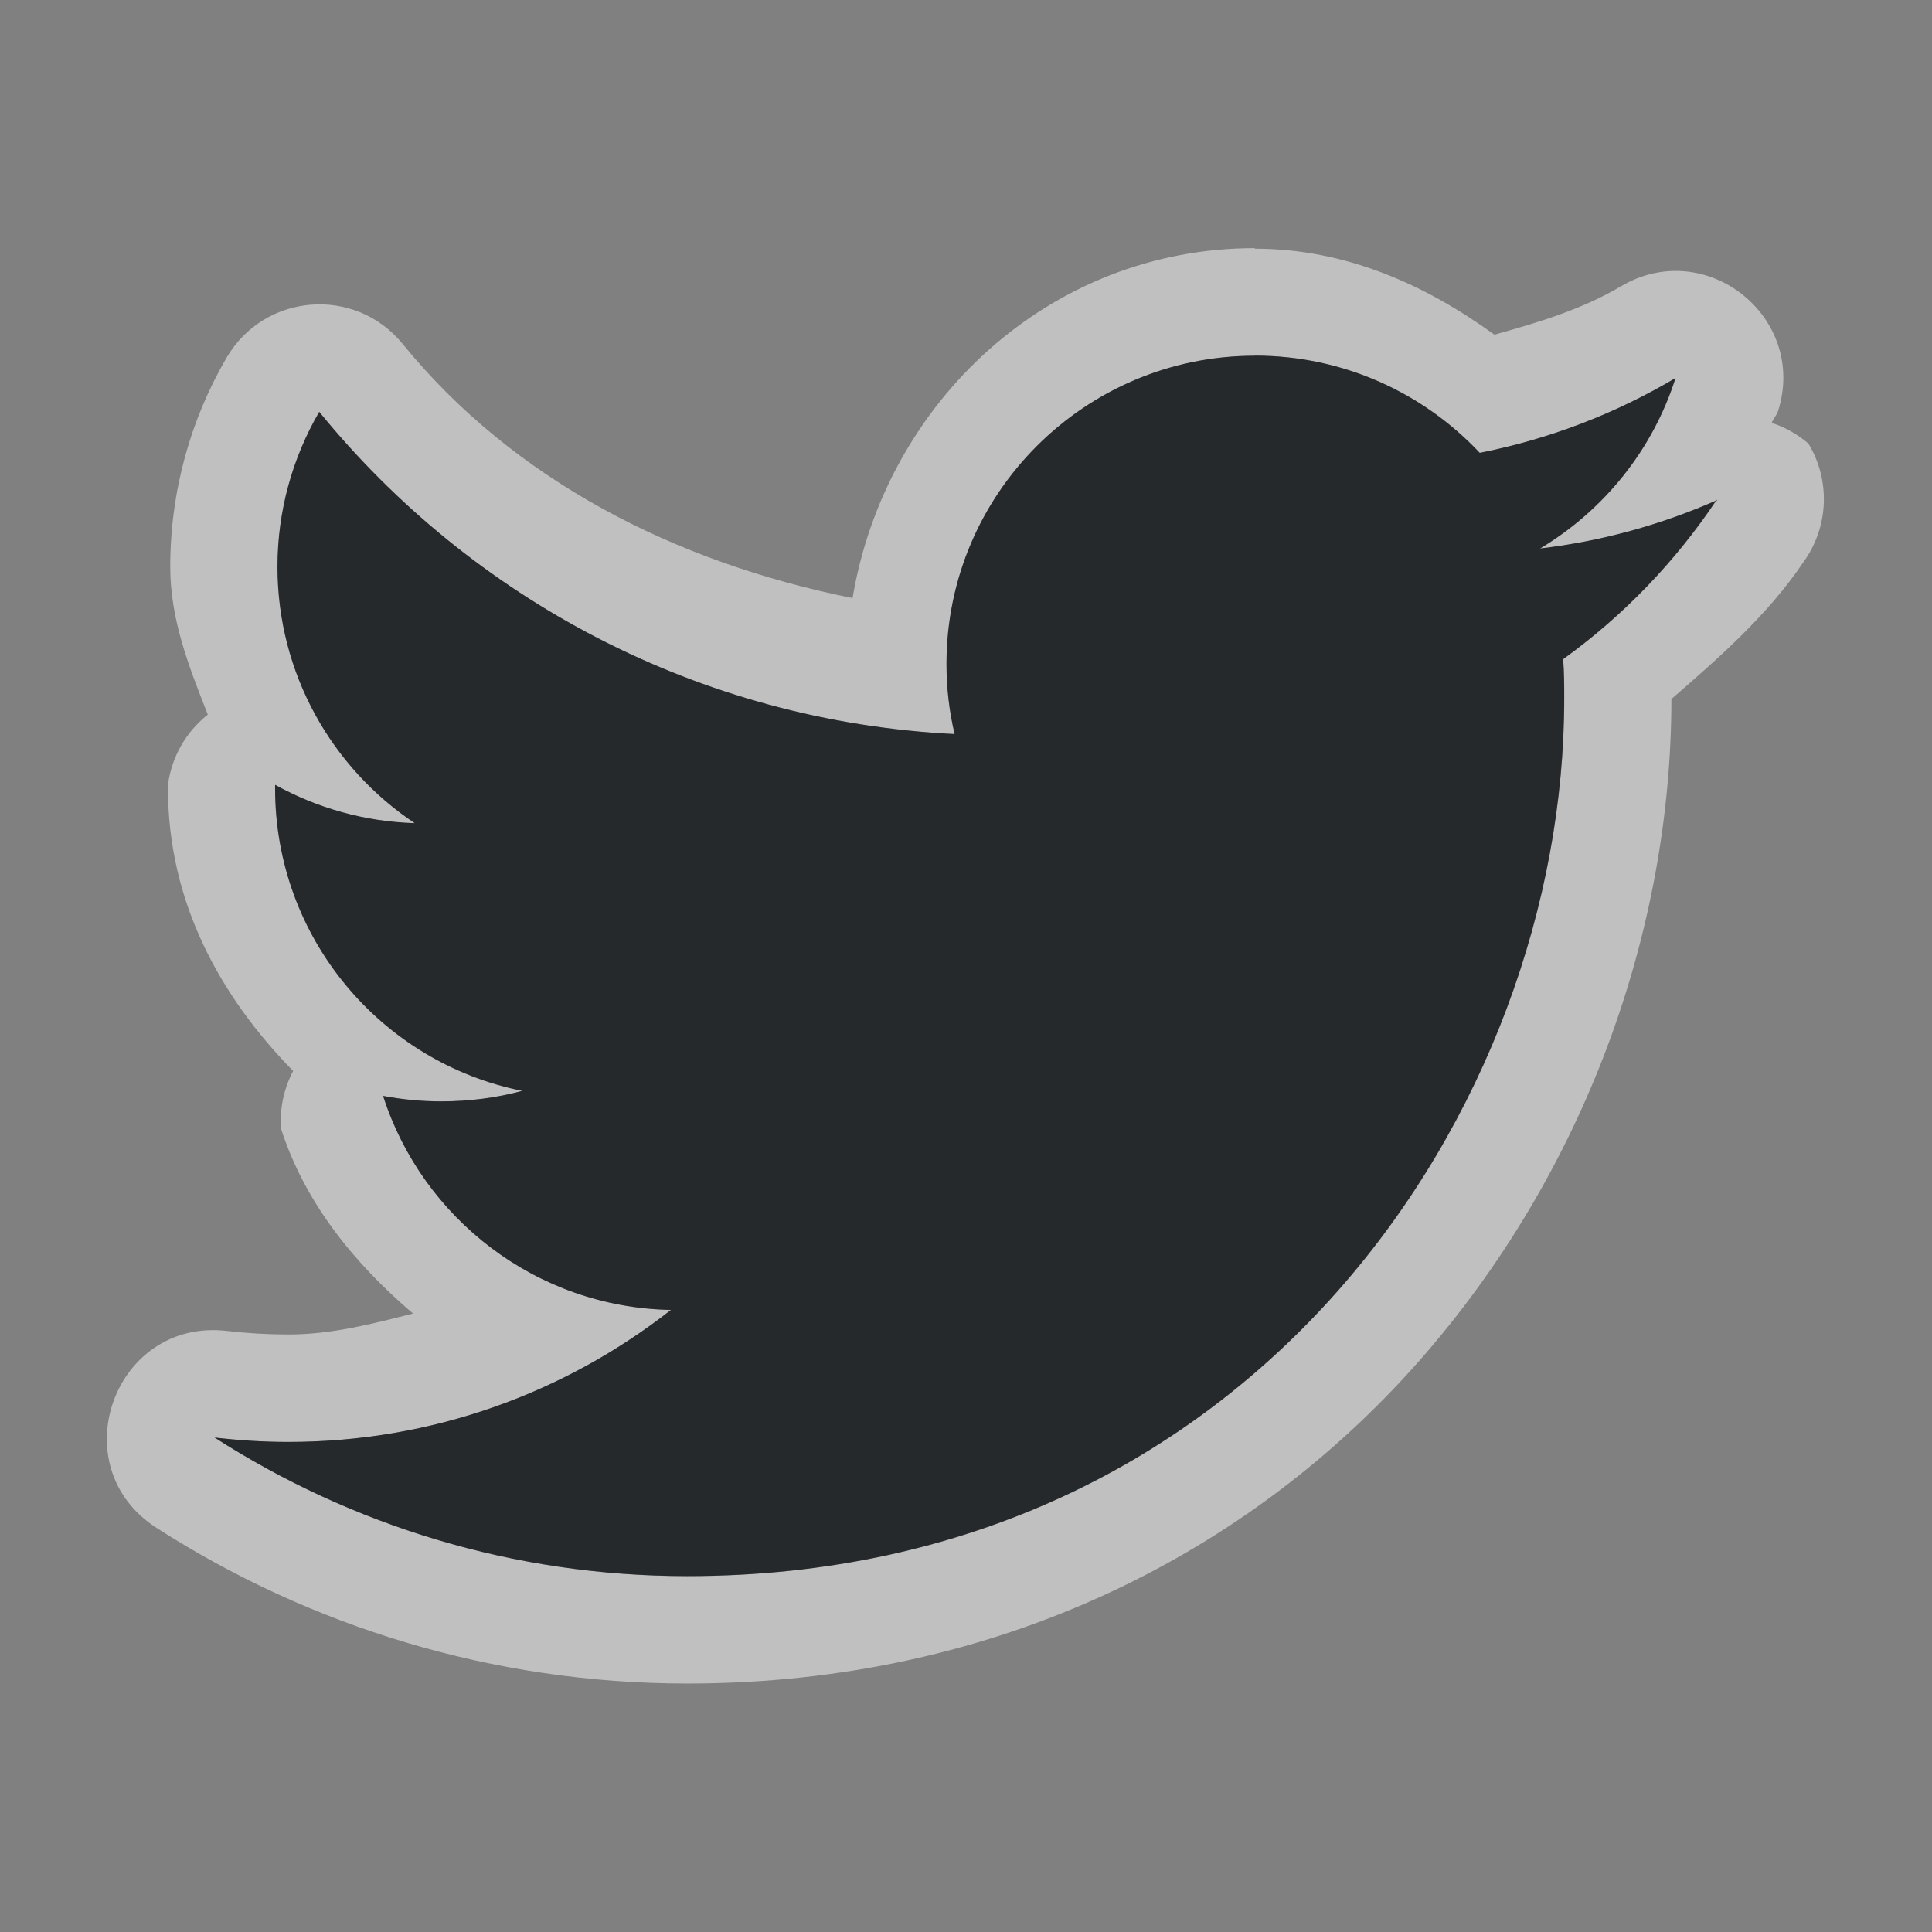 <?xml version="1.0" encoding="UTF-8"?>
<!-- Created with Inkscape (http://www.inkscape.org/) -->
<svg width="18" height="18" version="1.1" xmlns="http://www.w3.org/2000/svg" xmlns:cc="http://creativecommons.org/ns#" xmlns:dc="http://purl.org/dc/elements/1.1/" xmlns:rdf="http://www.w3.org/1999/02/22-rdf-syntax-ns#">
	<rect width="100%" height="100%" fill="#808080" stroke="none"/>
	<defs>
		<style id="current-color-scheme" type="text/css">.ColorScheme-Text {
			color:#090d11;
			}
			.ColorScheme-Background{
			color:#ffffff;
			}</style>
	</defs>
	<path class="ColorScheme-Background" d="m11.689 2.312c-1.909 0-3.439 1.433-3.746 3.26-1.66-0.333-3.16-1.102-4.191-2.367-0.442-0.544-1.292-0.476-1.643 0.131-0.332 0.571-0.523 1.239-0.523 1.945 0 0.497 0.178 0.938 0.35 1.377-0.204 0.161-0.337 0.395-0.371 0.652v0.037c0 1.05 0.48 1.931 1.166 2.631-0.087 0.165-0.126 0.351-0.113 0.537 0.223 0.695 0.688 1.261 1.23 1.723-0.377 0.095-0.753 0.195-1.162 0.195-0.192 0-0.382-0.011-0.572-0.033-1.054-0.122-1.548 1.264-0.654 1.836 1.424 0.913 3.125 1.449 4.943 1.449 2.917 0 5.263-1.24 6.816-3.002s2.353-4.019 2.353-6.17c0.448-0.389 0.896-0.781 1.228-1.273 0.238-0.326 0.257-0.762 0.049-1.107-0.1-0.086-0.216-0.152-0.342-0.193 0.014-0.04 0.046-0.07 0.059-0.111 0.277-0.875-0.673-1.629-1.463-1.162-0.359 0.213-0.768 0.337-1.18 0.451-0.641-0.464-1.384-0.801-2.231-0.801zm2e-3 1.002c0.827 0 1.571 0.348 2.096 0.906 0.654-0.13 1.269-0.367 1.824-0.697-0.213 0.67-0.669 1.233-1.262 1.588 0.577-0.068 1.127-0.222 1.641-0.447 0.002-0.003 0.004-0.005 0.006-0.008l0.004 0.004c-0.003 0.001-0.007 0.003-0.01 0.004-0.383 0.573-0.867 1.075-1.426 1.478 0.01 0.123 0.01 0.248 0.01 0.373 0 3.795-2.89 8.17-8.172 8.17-1.623 0-3.132-0.476-4.402-1.291 0.226 0.026 0.454 0.041 0.686 0.041 1.347 0 2.583-0.46 3.566-1.23-1.255-0.023-2.316-0.854-2.682-1.994 0.175 0.033 0.355 0.051 0.541 0.051 0.261 0 0.516-0.033 0.756-0.098-1.314-0.263-2.303-1.425-2.303-2.816v-0.035c0.389 0.215 0.831 0.343 1.301 0.357-0.771-0.514-1.279-1.392-1.279-2.389 0-0.526 0.142-1.019 0.389-1.443 1.416 1.738 3.533 2.883 5.92 3.002-0.05-0.209-0.076-0.429-0.076-0.654 0-1.585 1.288-2.871 2.873-2.871z" style="fill-opacity:.5;fill:currentColor"/>
	<path class="ColorScheme-Text" d="m11.691 3.314c-1.585 0-2.873 1.286-2.873 2.871 0 0.226 0.026 0.446 0.076 0.654-2.387-0.119-4.504-1.264-5.92-3.002-0.246 0.424-0.389 0.917-0.389 1.443 0 0.996 0.508 1.875 1.279 2.389-0.47-0.014-0.912-0.142-1.301-0.357v0.035c0 1.391 0.989 2.553 2.303 2.816-0.24 0.065-0.495 0.098-0.756 0.098-0.186 0-0.366-0.018-0.541-0.051 0.365 1.14 1.426 1.971 2.682 1.994-0.984 0.771-2.219 1.23-3.566 1.23-0.232 0-0.46-0.015-0.686-0.041 1.27 0.815 2.78 1.291 4.402 1.291 5.282 0 8.172-4.375 8.172-8.17 0-0.125 2.34e-4 -0.25-0.01-0.373 0.559-0.403 1.042-0.905 1.426-1.478-0.513 0.225-1.063 0.379-1.641 0.447 0.593-0.355 1.049-0.917 1.262-1.588-0.556 0.33-1.171 0.568-1.824 0.697-0.524-0.558-1.269-0.906-2.096-0.906zm4.299 1.35c0.003-0.001 0.007-0.003 0.01-0.004l-0.004-0.004c-0.002 0.003-4e-3 0.005-0.006 0.008z" style="fill-opacity:.75;fill:currentColor"/>
</svg>
